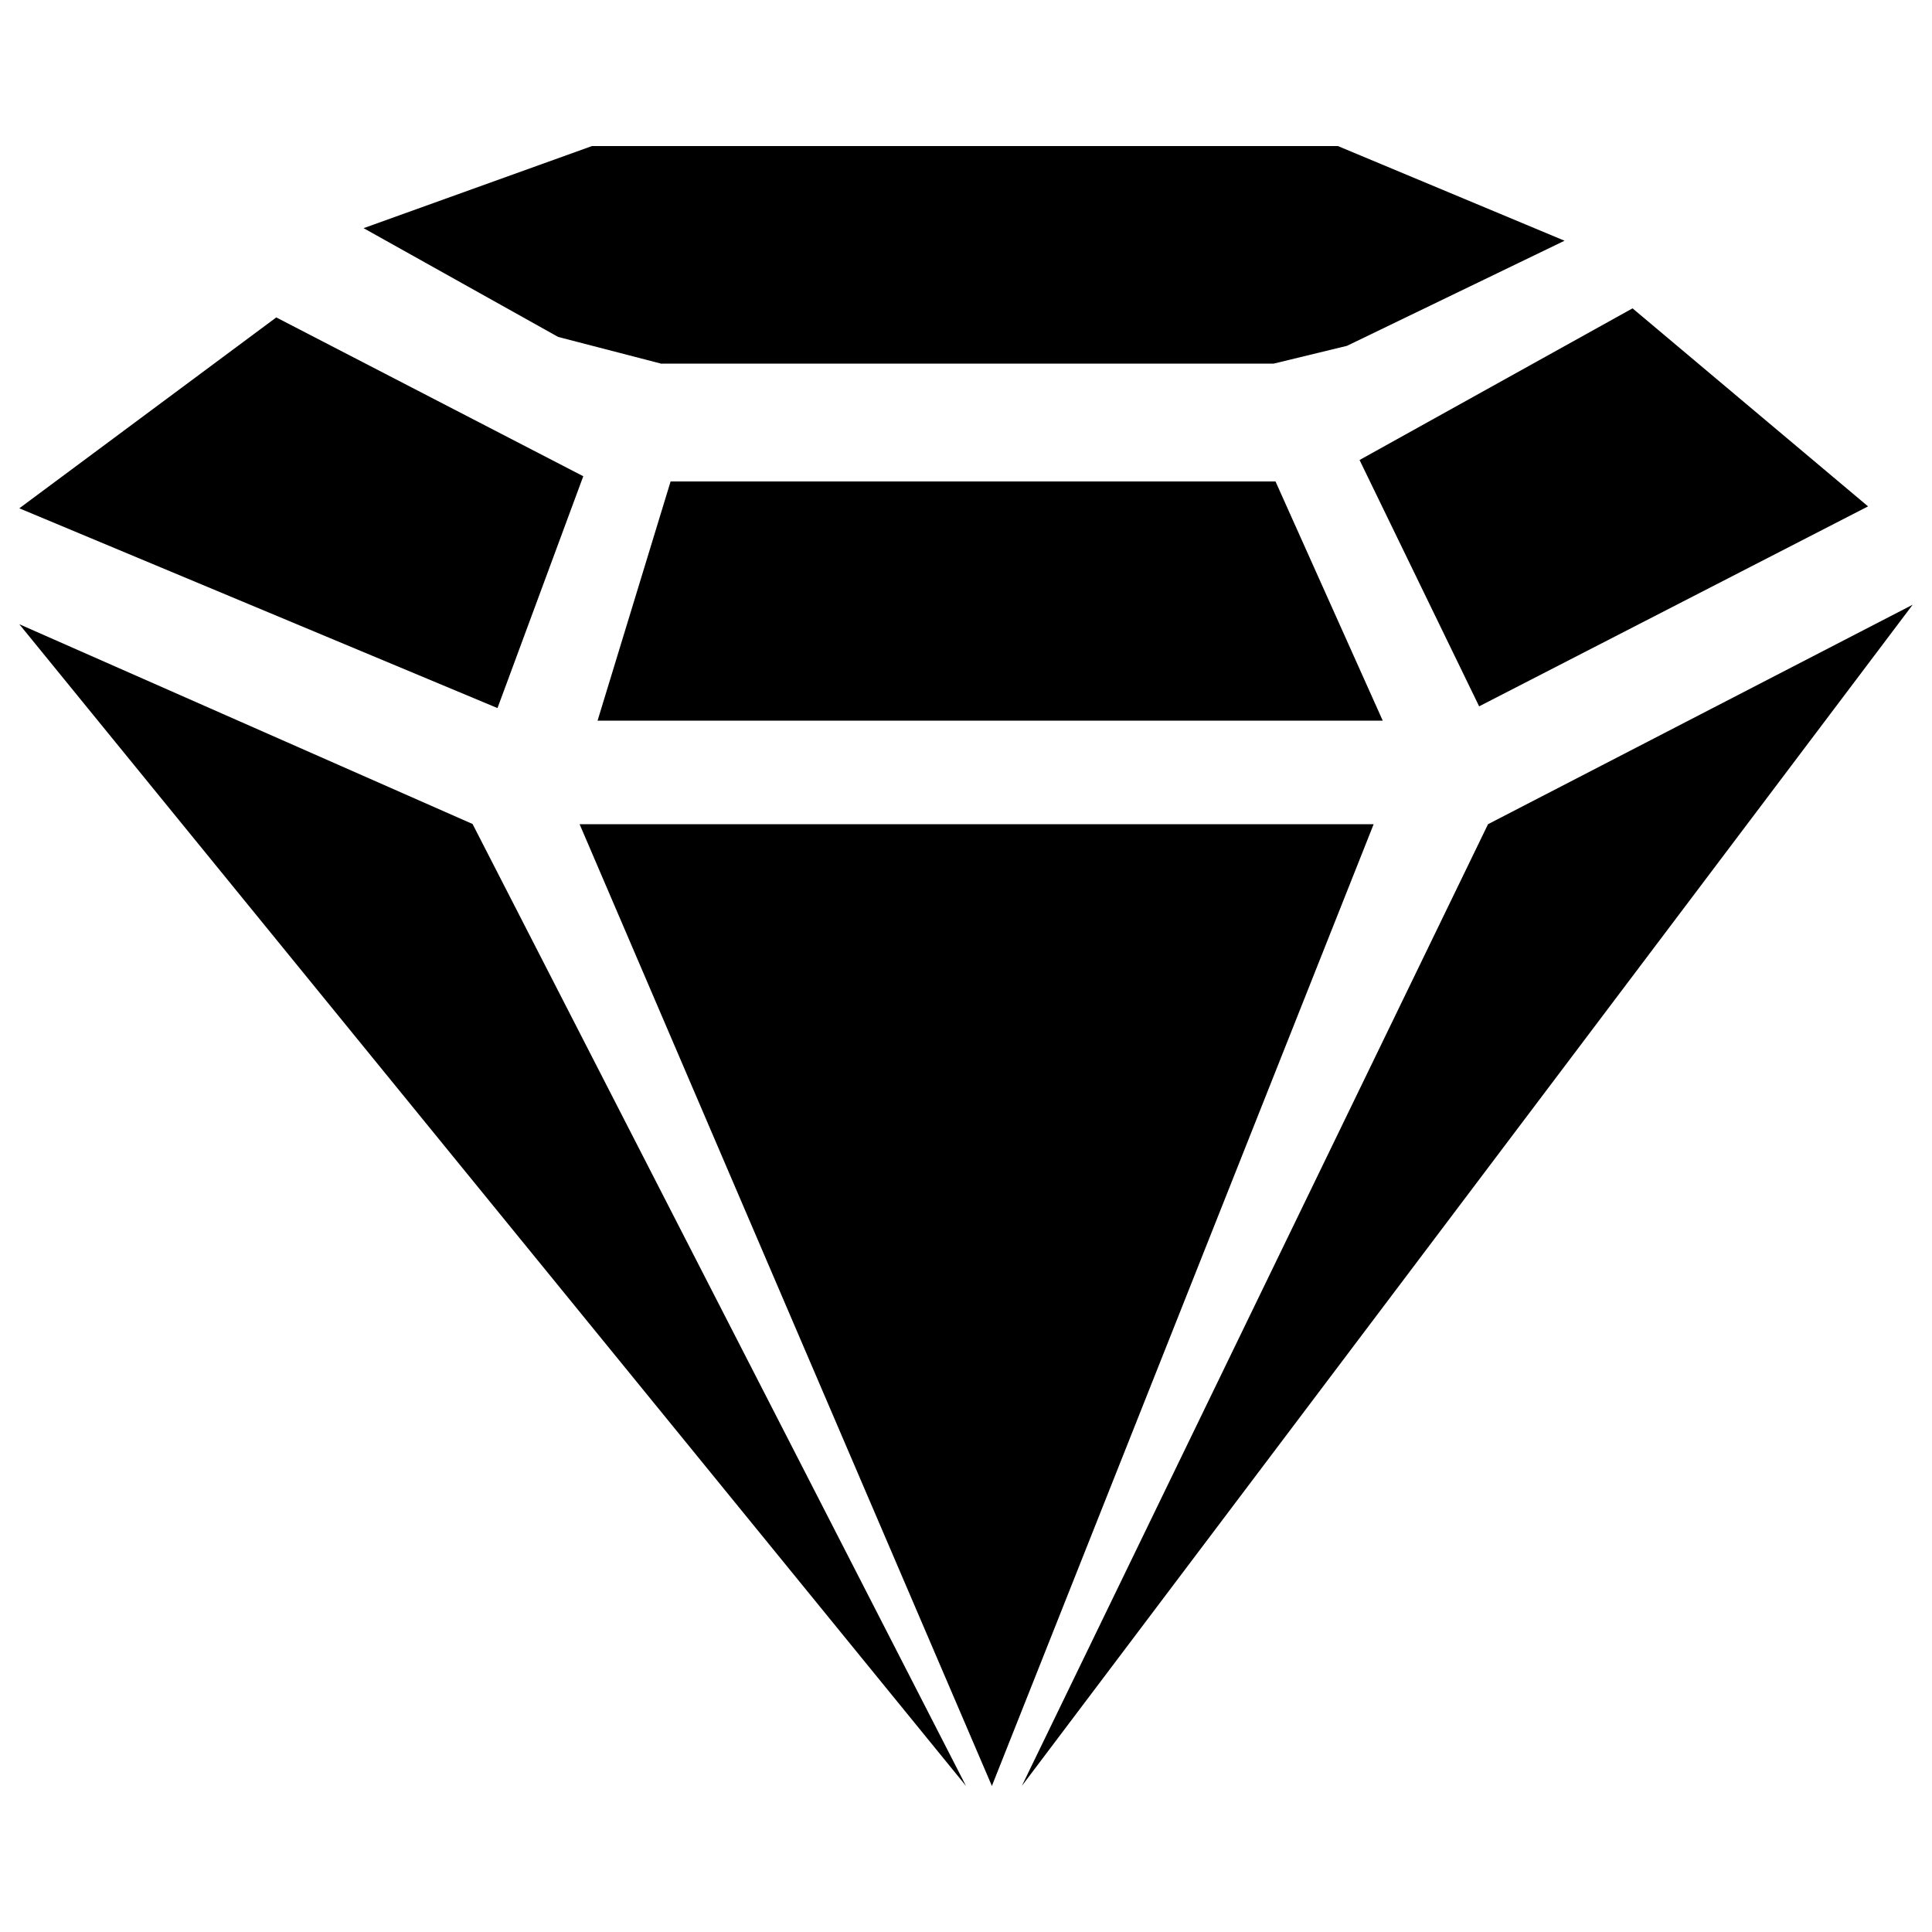 <?xml version="1.0" encoding="utf-8"?>
<!-- Svg Vector Icons : http://www.onlinewebfonts.com/icon -->
<!DOCTYPE svg PUBLIC "-//W3C//DTD SVG 1.1//EN" "http://www.w3.org/Graphics/SVG/1.1/DTD/svg11.dtd">
<svg version="1.1" xmlns="http://www.w3.org/2000/svg" xmlns:xlink="http://www.w3.org/1999/xlink" x="0px" y="0px" viewBox="0 0 1000 1000" enable-background="new 0 0 1000 1000" xml:space="preserve">
<g><path d="M300,426.6h411L513.4,924.4L300,426.6L300,426.6z M347.1,249.2h313.1L715.7,373H309.3L347.1,249.2L347.1,249.2z M257.5,366.5L10,263.1l133-98.8l158.9,82.2L257.5,366.5L257.5,366.5z M10,323.1l234.6,103.4L500,924.4L10,323.1L10,323.1z M770.2,426.6L990,313L528.9,924.4L770.2,426.6L770.2,426.6z M765.6,365.6l-61.9-127.5L845,159.6l121.9,102.5L765.6,365.6L765.6,365.6z M342.5,188.3l-53.6-13.9l-100.7-56.3l118.2-42.5h386.1l117.3,49L697.2,179l-37.9,9.2H342.5L342.5,188.3z"/></g>
</svg>